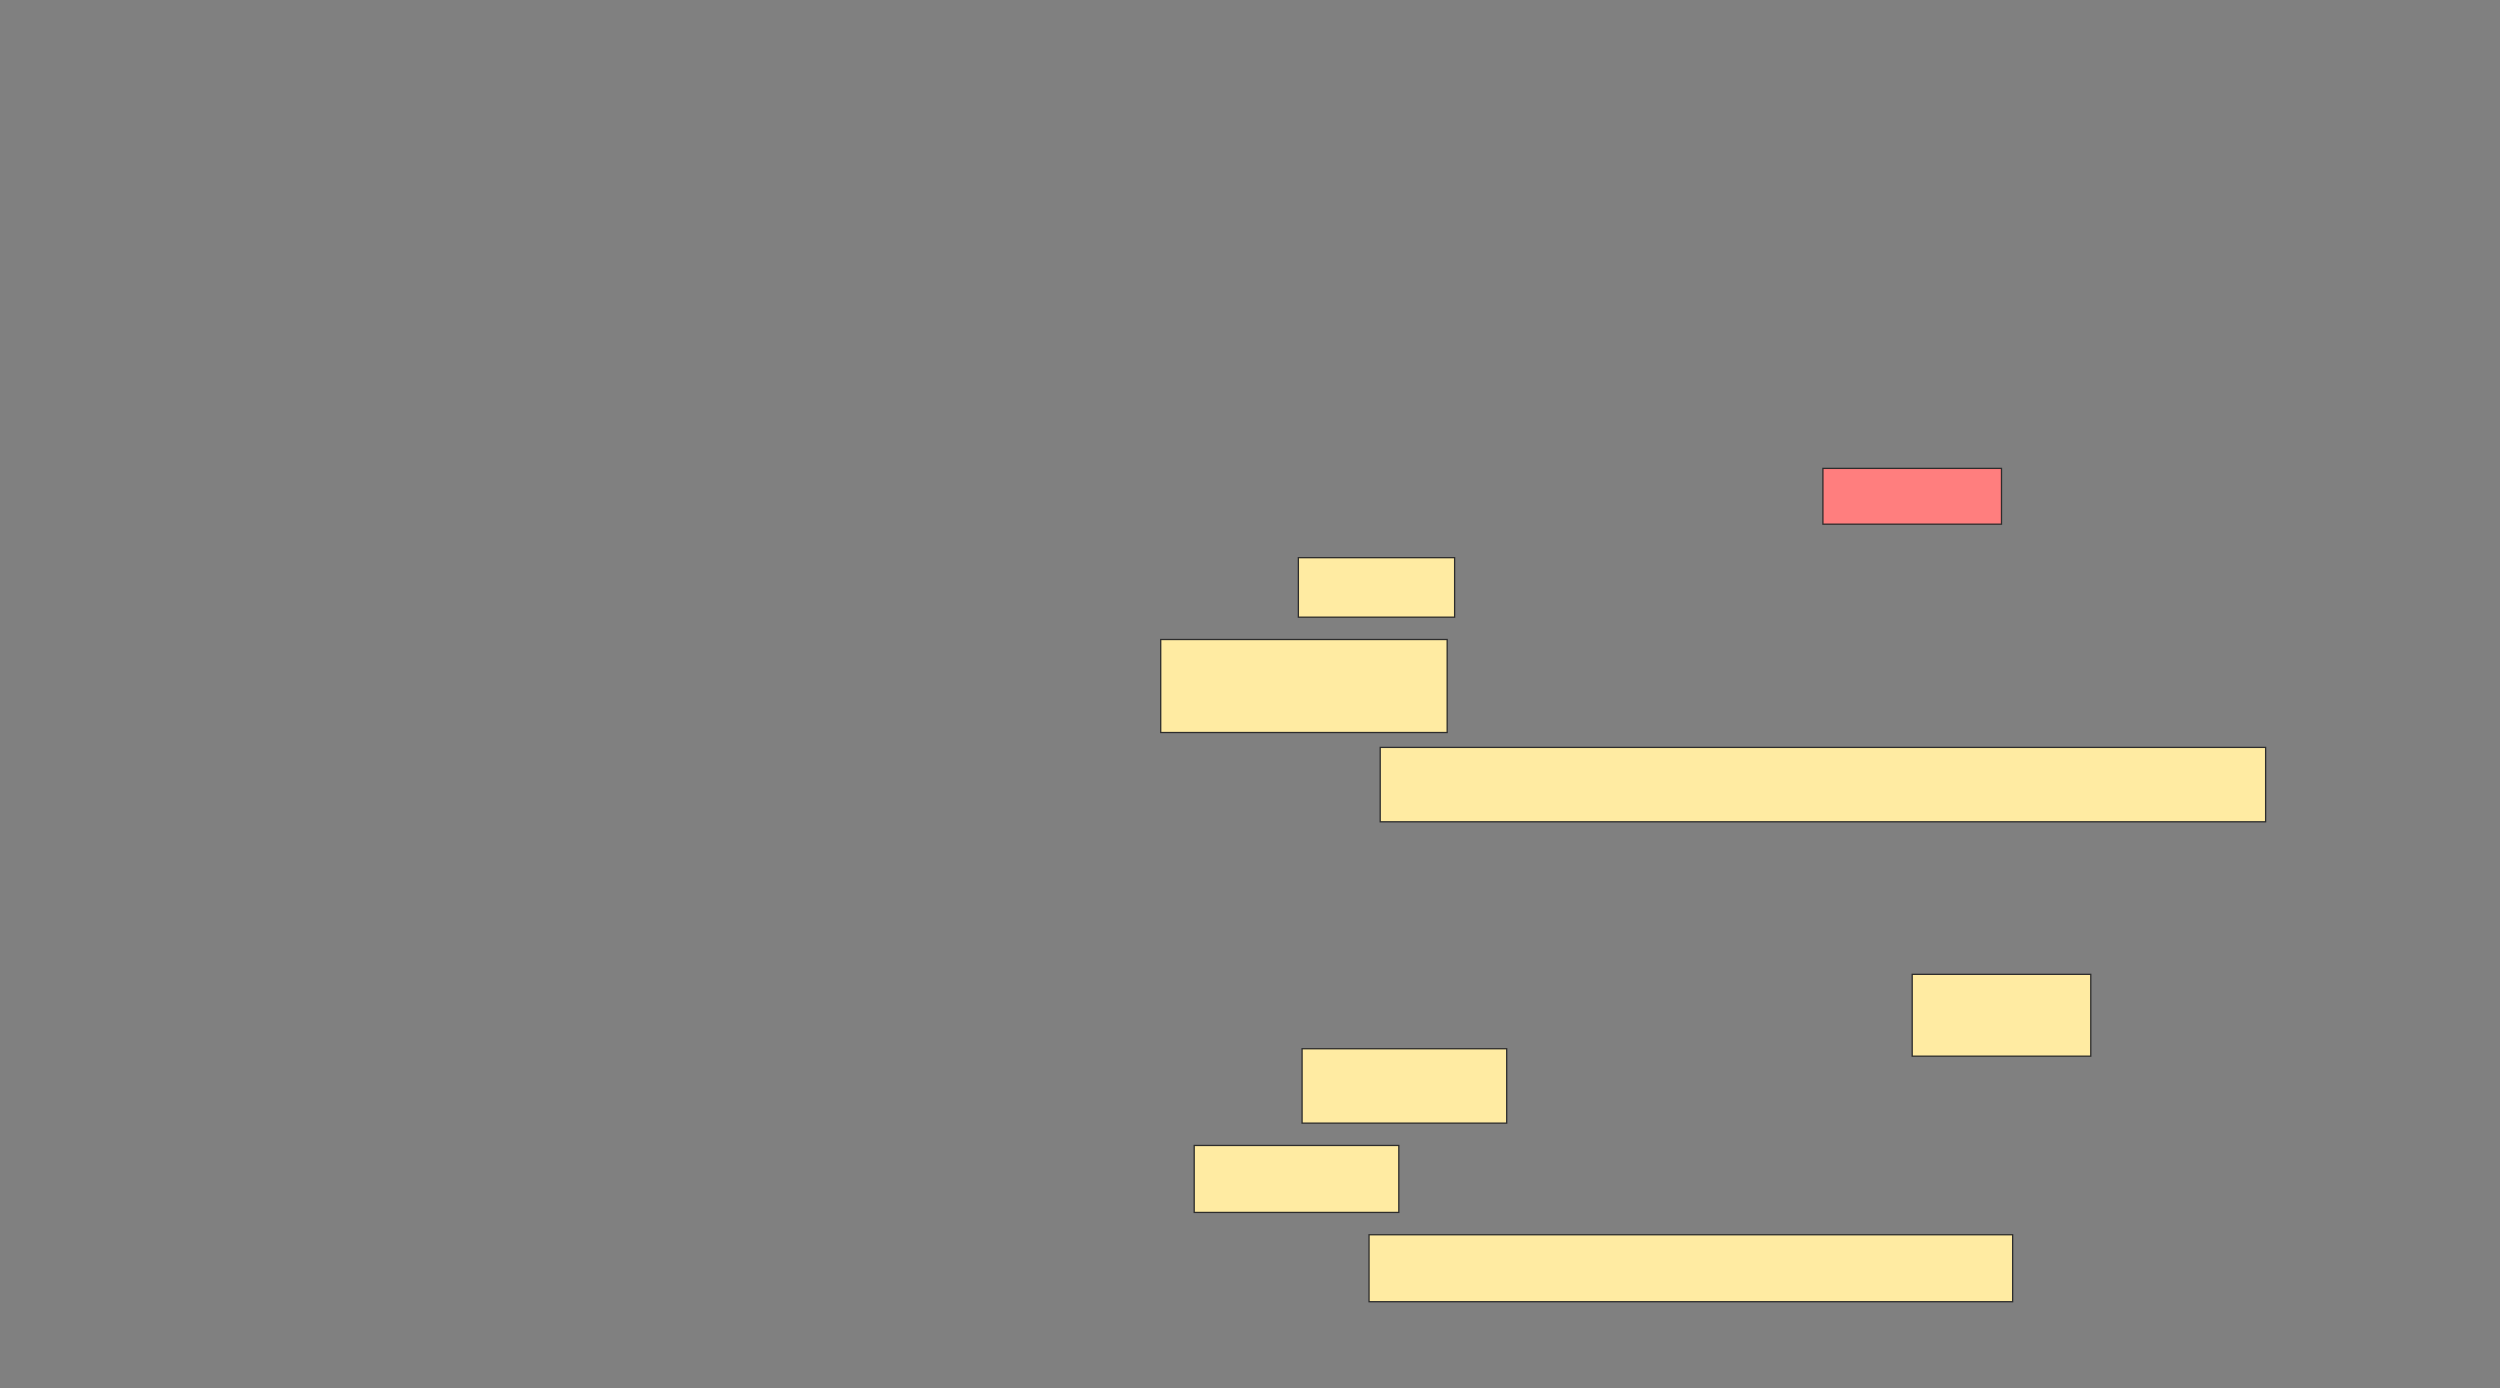 <svg xmlns="http://www.w3.org/2000/svg" width="1920" height="1066">
 <rect width="100%" height="100%" fill="#808080" stroke="none"/>
 <!-- Created with Image Occlusion Enhanced -->
 <g>
  <title>Labels</title>
 </g>
 <g>
  <title>Masks</title>
  <rect id="a92d413e44f0465ea65d89dddc658847-ao-1" height="42.857" width="137.143" y="359.714" x="1400" stroke="#2D2D2D" fill="#FF7E7E" class="qshape"/>
  <rect id="a92d413e44f0465ea65d89dddc658847-ao-2" height="45.714" width="120" y="428.286" x="997.143" stroke="#2D2D2D" fill="#FFEBA2"/>
  <rect id="a92d413e44f0465ea65d89dddc658847-ao-3" height="71.429" width="220" y="491.143" x="891.429" stroke="#2D2D2D" fill="#FFEBA2"/>
  <rect id="a92d413e44f0465ea65d89dddc658847-ao-4" height="57.143" width="680" y="574" x="1060" stroke="#2D2D2D" fill="#FFEBA2"/>
  <g id="a92d413e44f0465ea65d89dddc658847-ao-5">
   <rect height="62.857" width="137.143" y="748.286" x="1468.571" stroke="#2D2D2D" fill="#FFEBA2"/>
   <rect height="57.143" width="157.143" y="805.429" x="1000" stroke="#2D2D2D" fill="#FFEBA2"/>
   <rect height="51.429" width="157.143" y="879.714" x="917.143" stroke="#2D2D2D" fill="#FFEBA2"/>
   <rect height="51.429" width="494.286" y="948.286" x="1051.429" stroke="#2D2D2D" fill="#FFEBA2"/>
  </g>
 </g>
</svg>